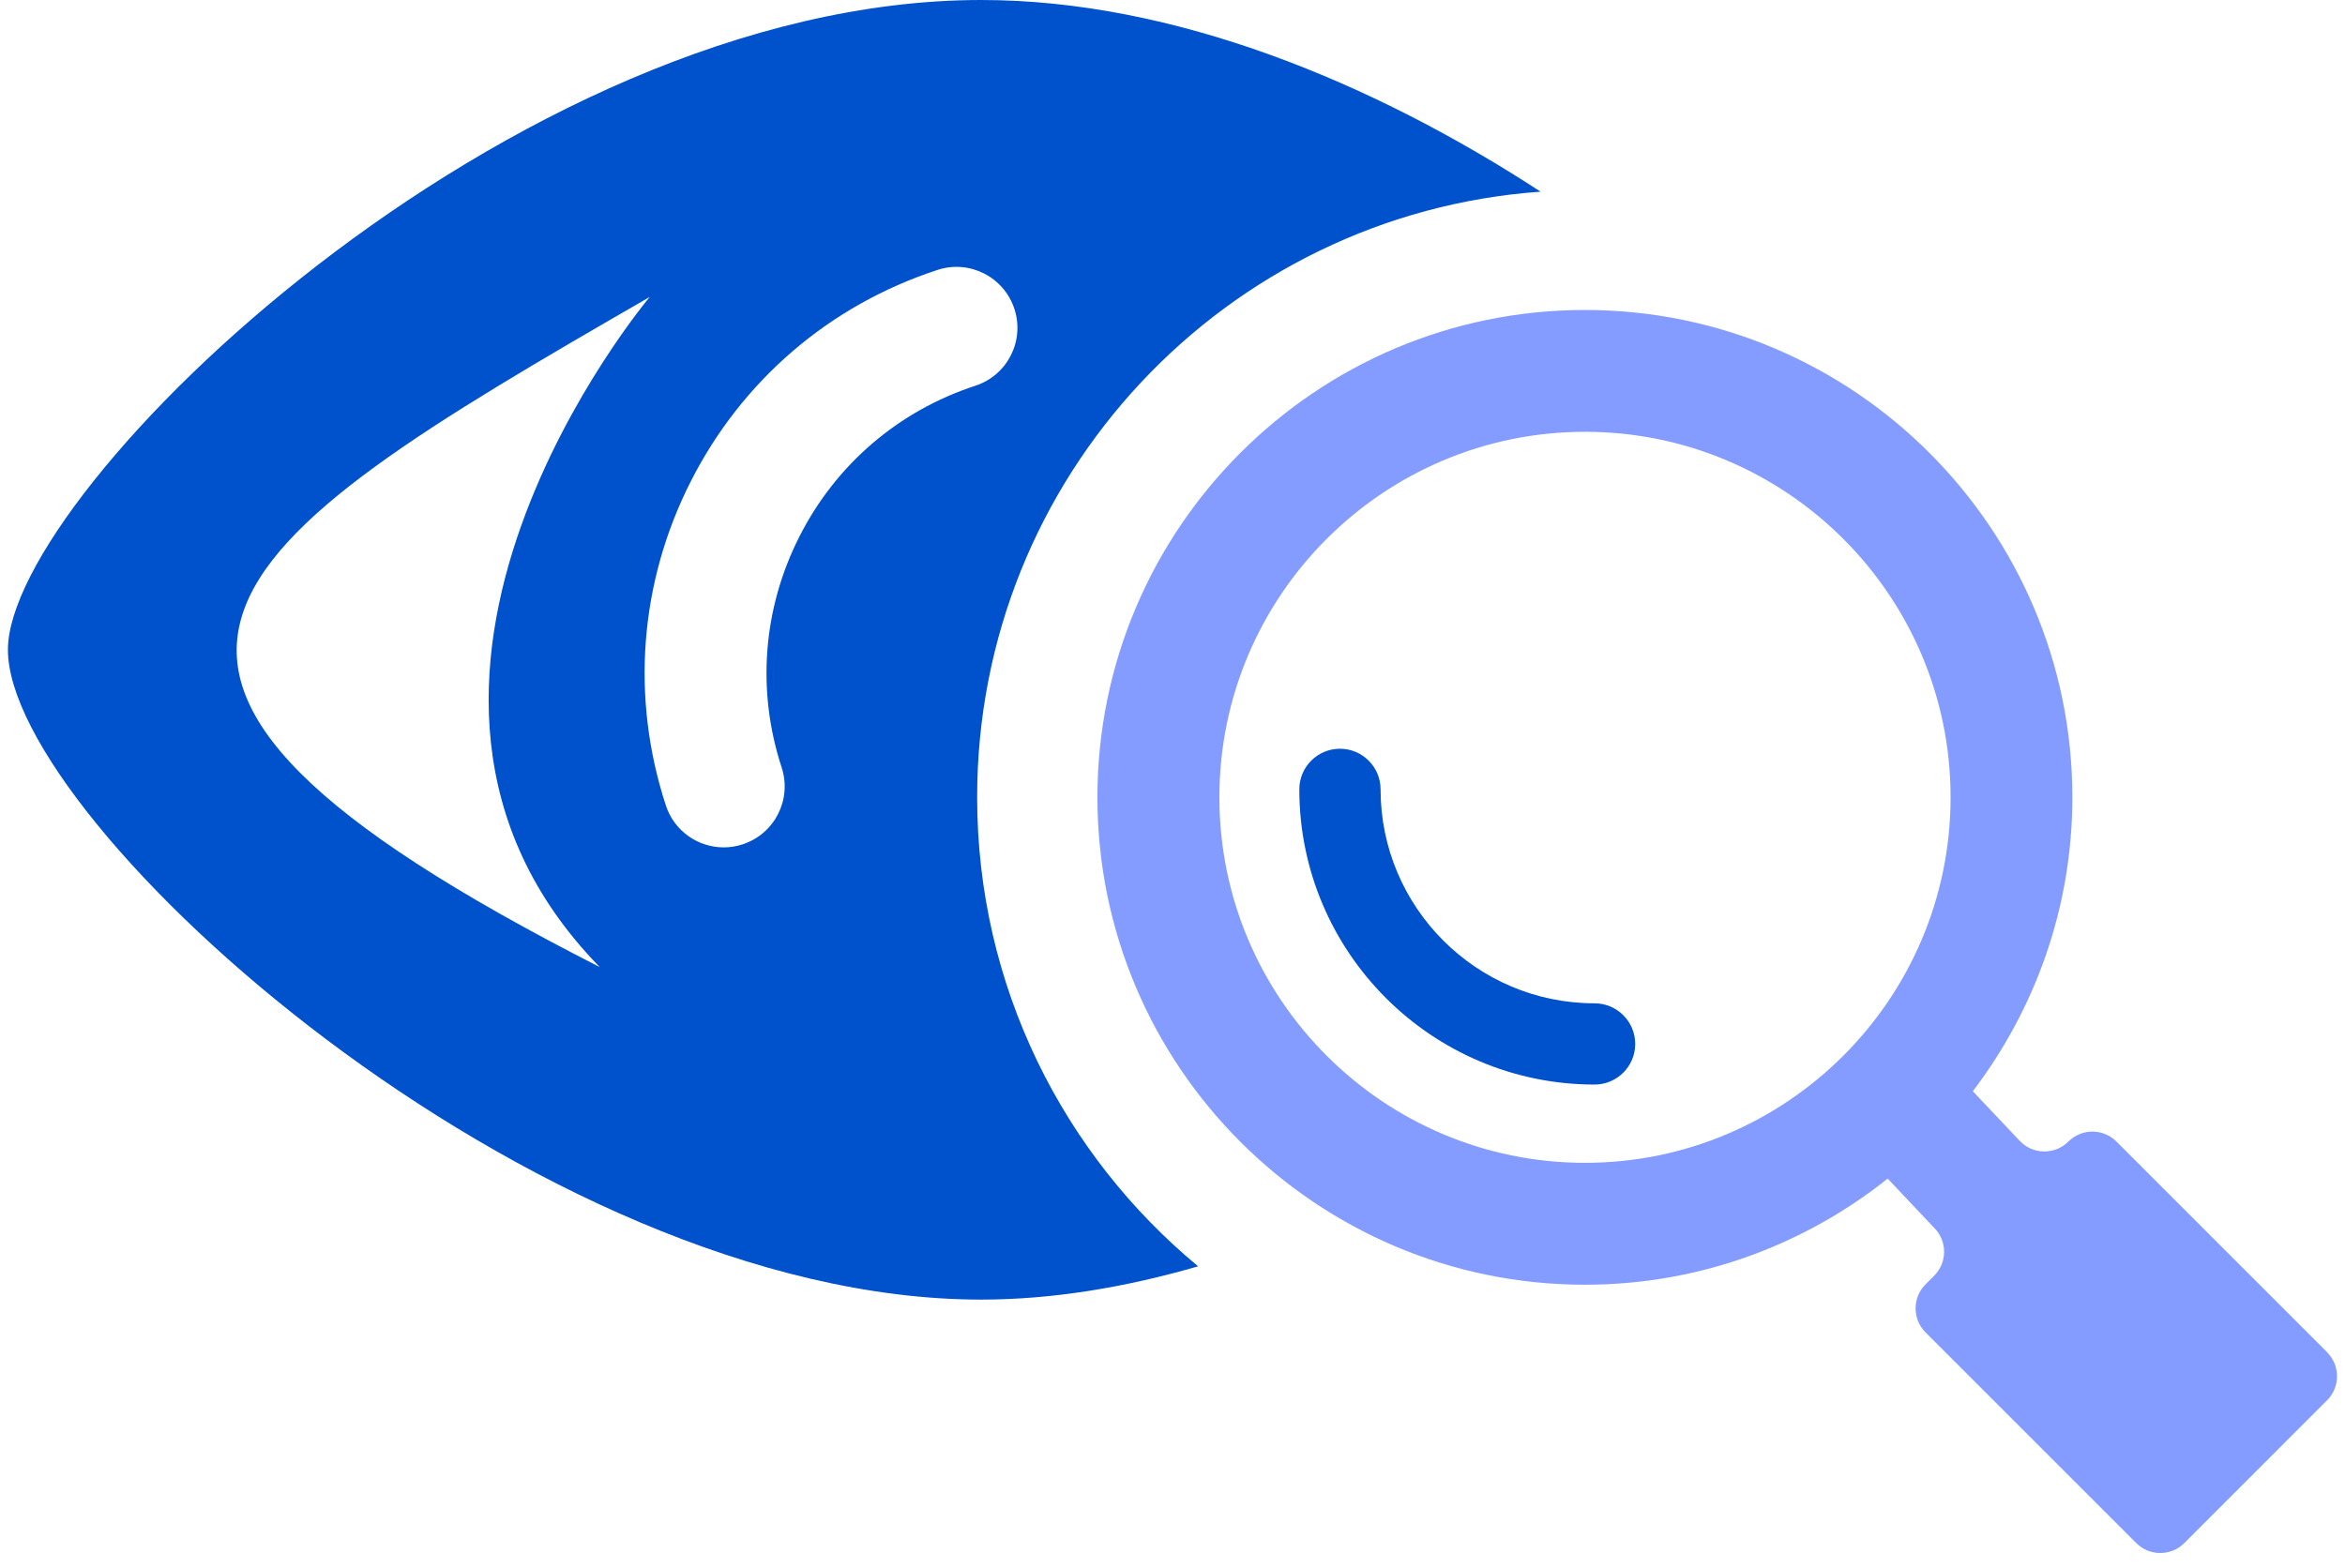 <svg width="148" height="99" viewBox="0 0 148 99" fill="none" xmlns="http://www.w3.org/2000/svg">
<path d="M100.639 63.336C93.191 63.336 87.132 57.277 87.132 49.829C87.132 48.414 85.983 47.265 84.568 47.265C83.153 47.265 82.004 48.414 82.004 49.829C82.004 60.104 90.361 68.464 100.639 68.464C102.053 68.464 103.203 67.315 103.203 65.9C103.203 64.485 102.053 63.336 100.639 63.336Z" fill="#0052CC"/>
<path d="M61.671 50.326C61.671 30.098 77.361 13.512 97.231 12.1C86.694 5.231 74.131 0 61.929 0C32.163 0 0.5 30.945 0.5 41.019C0.5 51.941 33.648 82.039 61.926 82.039C66.413 82.039 71.028 81.268 75.617 79.938C67.105 72.887 61.671 62.247 61.671 50.326ZM41.009 18.745C41.009 18.745 20.407 43.192 37.851 61.048C1.086 42.345 13.367 34.684 41.009 18.745ZM50.455 33.866C48.144 38.419 47.744 43.599 49.333 48.451C49.992 50.468 48.891 52.64 46.871 53.3C46.474 53.432 46.072 53.492 45.674 53.492C44.057 53.492 42.55 52.462 42.022 50.839C39.8 44.033 40.357 36.772 43.597 30.387C46.837 24.002 52.367 19.263 59.173 17.038C61.188 16.378 63.362 17.48 64.022 19.5C64.683 21.52 63.581 23.689 61.561 24.349C56.709 25.935 52.764 29.314 50.455 33.866Z" fill="#0052CC"/>
<path d="M146.874 85.363L133.573 72.061C132.737 71.225 131.38 71.225 130.544 72.061C129.691 72.913 128.3 72.895 127.472 72.019L124.511 68.887C128.434 63.722 130.793 57.306 130.793 50.334C130.793 33.369 116.992 19.568 100.028 19.568C83.063 19.568 69.262 33.369 69.262 50.334C69.262 67.299 83.063 81.1 100.028 81.1C107.249 81.1 113.884 78.583 119.138 74.402L122.112 77.55C122.909 78.391 122.891 79.716 122.07 80.534L121.526 81.079C120.69 81.915 120.69 83.272 121.526 84.108L134.827 97.41C135.664 98.246 137.021 98.246 137.857 97.41L146.869 88.395C147.706 87.558 147.706 86.201 146.869 85.365L146.874 85.363ZM100.033 73.405C87.31 73.405 76.959 63.054 76.959 50.331C76.959 37.608 87.31 27.258 100.033 27.258C112.756 27.258 123.107 37.608 123.107 50.331C123.107 63.054 112.756 73.405 100.033 73.405Z" fill="#849CFF"/>
</svg>
